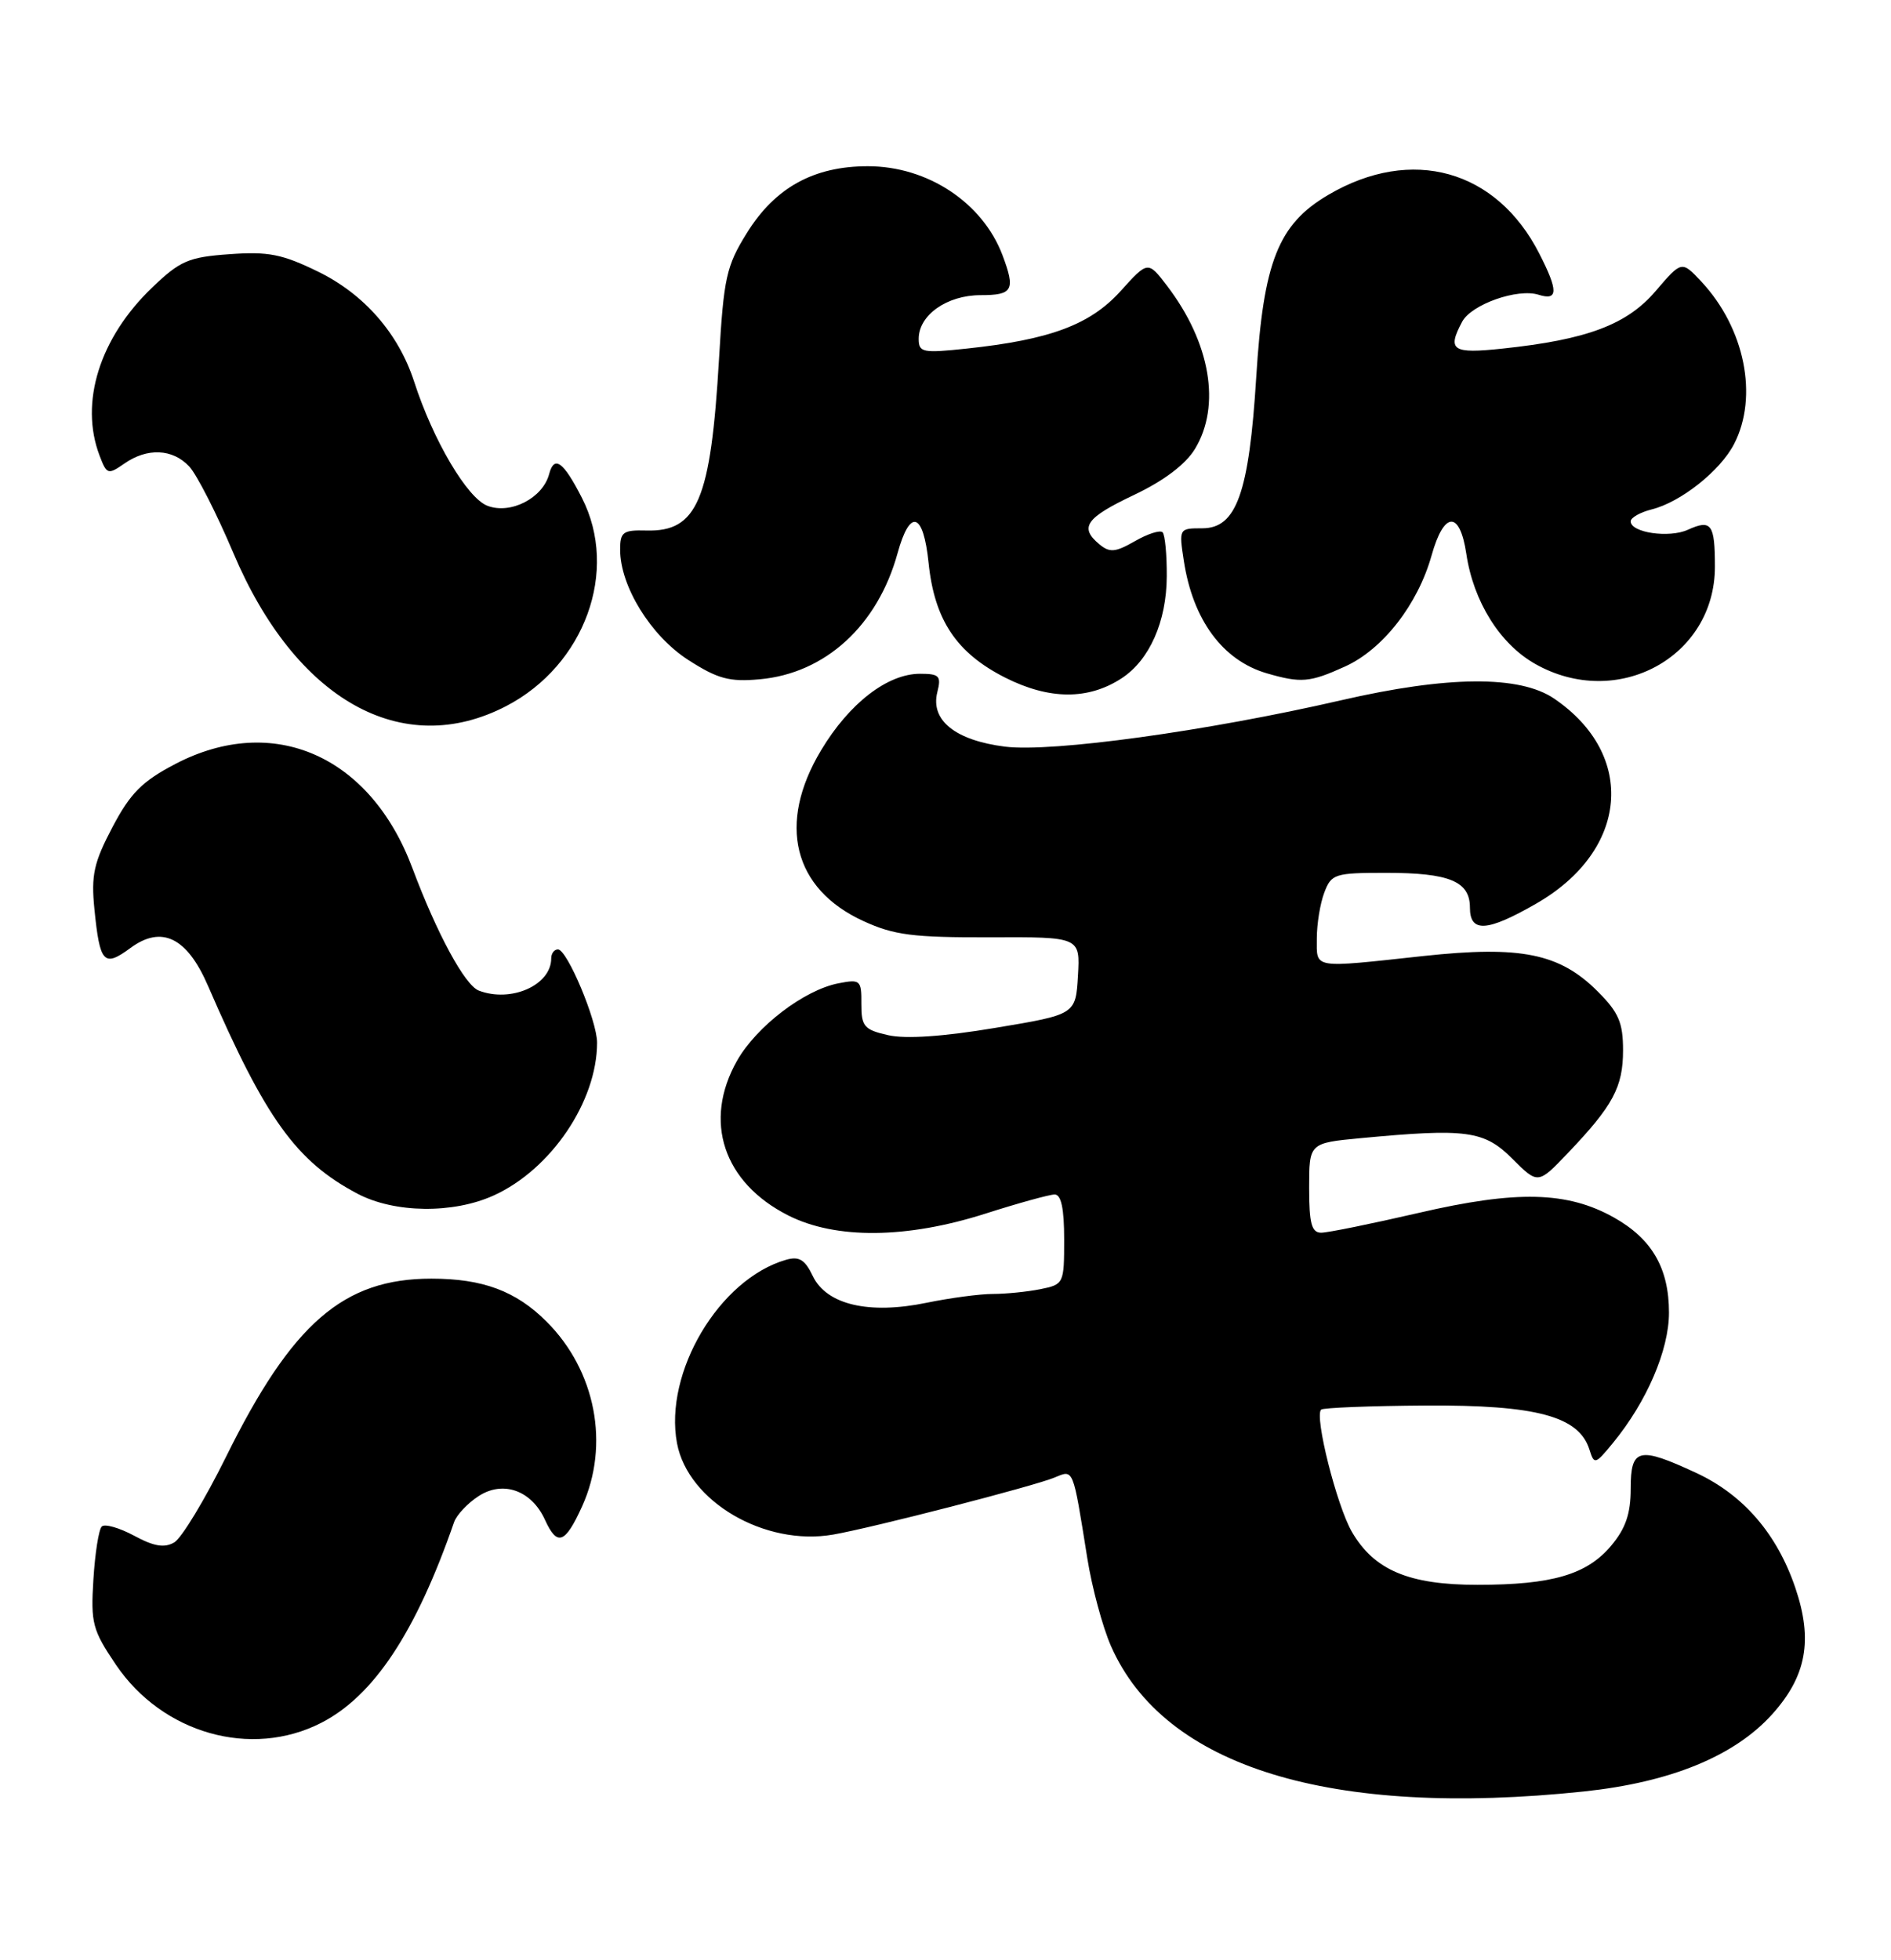 <?xml version="1.0" encoding="UTF-8" standalone="no"?>
<!DOCTYPE svg PUBLIC "-//W3C//DTD SVG 1.1//EN" "http://www.w3.org/Graphics/SVG/1.1/DTD/svg11.dtd" >
<svg xmlns="http://www.w3.org/2000/svg" xmlns:xlink="http://www.w3.org/1999/xlink" version="1.1" viewBox="0 0 247 256">
 <g >
 <path fill="currentColor"
d=" M 206.89 233.98 C 218.20 232.78 226.52 229.38 231.46 223.92 C 235.96 218.93 236.83 214.21 234.50 207.37 C 232.11 200.33 227.72 195.24 221.57 192.38 C 214.04 188.88 213.00 189.12 213.00 194.42 C 213.00 197.71 212.34 199.63 210.44 201.89 C 207.27 205.66 202.72 206.99 193.00 206.99 C 184.03 207.00 179.47 205.07 176.57 200.05 C 174.60 196.63 171.67 185.00 172.56 184.11 C 172.81 183.86 178.98 183.62 186.26 183.57 C 200.69 183.49 206.22 184.98 207.60 189.30 C 208.24 191.33 208.35 191.30 210.69 188.45 C 215.10 183.08 218.00 176.33 218.00 171.44 C 218.00 165.64 215.78 161.81 210.82 159.02 C 204.73 155.60 198.11 155.44 185.32 158.41 C 179.17 159.83 173.44 161.00 172.57 161.00 C 171.32 161.00 171.00 159.80 171.00 155.14 C 171.00 149.29 171.00 149.29 177.75 148.65 C 191.56 147.35 193.86 147.66 197.54 151.34 C 200.89 154.69 200.89 154.69 204.80 150.59 C 210.69 144.42 212.00 141.98 212.00 137.18 C 212.00 133.56 211.43 132.23 208.69 129.49 C 203.72 124.52 198.66 123.49 185.95 124.86 C 171.27 126.45 172.00 126.57 172.00 122.57 C 172.00 120.68 172.44 117.98 172.98 116.57 C 173.90 114.14 174.35 114.00 181.04 114.00 C 189.33 114.00 192.00 115.11 192.00 118.54 C 192.00 121.84 194.22 121.72 200.64 118.03 C 212.72 111.11 213.82 98.61 203.01 91.25 C 198.51 88.18 189.10 88.25 175.18 91.46 C 157.63 95.50 137.43 98.28 131.28 97.52 C 124.79 96.70 121.51 94.08 122.43 90.41 C 122.97 88.28 122.70 88.00 120.17 88.00 C 115.92 88.00 110.92 91.86 107.25 97.99 C 101.49 107.59 103.60 116.10 112.78 120.30 C 116.79 122.14 119.27 122.45 129.30 122.42 C 141.09 122.37 141.09 122.37 140.80 127.44 C 140.50 132.50 140.50 132.50 130.00 134.25 C 123.20 135.39 118.27 135.72 116.00 135.20 C 112.87 134.49 112.50 134.06 112.51 131.12 C 112.53 128.01 112.38 127.87 109.51 128.43 C 105.04 129.30 98.82 134.05 96.27 138.54 C 91.81 146.42 94.47 154.46 102.97 158.75 C 109.16 161.88 118.44 161.79 128.71 158.51 C 133.00 157.14 137.06 156.02 137.75 156.01 C 138.61 156.00 139.00 157.83 139.00 161.88 C 139.00 167.66 138.95 167.76 135.87 168.38 C 134.16 168.72 131.37 169.00 129.69 169.00 C 128.00 169.00 124.11 169.52 121.04 170.15 C 113.51 171.71 107.97 170.41 106.17 166.67 C 105.14 164.51 104.38 164.05 102.67 164.54 C 93.95 167.05 86.70 179.25 88.43 188.50 C 89.86 196.11 99.89 201.98 108.82 200.43 C 113.95 199.54 135.02 194.11 137.74 192.98 C 140.26 191.94 140.11 191.56 142.02 203.50 C 142.63 207.35 144.03 212.53 145.12 215.00 C 152.07 230.79 173.80 237.46 206.89 233.98 Z  M 41.93 225.03 C 48.81 221.52 54.31 213.22 59.31 198.81 C 59.63 197.88 61.06 196.35 62.49 195.42 C 65.69 193.32 69.42 194.64 71.18 198.49 C 72.78 202.01 73.81 201.64 76.03 196.75 C 79.68 188.71 77.82 179.03 71.39 172.61 C 67.40 168.62 63.06 167.00 56.35 167.00 C 44.85 167.00 38.15 172.81 29.50 190.32 C 26.75 195.88 23.72 200.89 22.76 201.45 C 21.48 202.20 20.11 201.98 17.51 200.57 C 15.57 199.53 13.67 198.99 13.29 199.38 C 12.90 199.76 12.41 202.87 12.20 206.29 C 11.84 212.00 12.08 212.90 15.15 217.44 C 21.23 226.41 32.80 229.69 41.93 225.03 Z  M 64.50 156.13 C 71.98 152.73 77.98 143.86 77.99 136.19 C 78.00 133.33 74.08 124.00 72.88 124.00 C 72.39 124.00 72.00 124.53 72.00 125.17 C 72.00 128.67 66.76 130.99 62.54 129.38 C 60.72 128.68 57.08 121.96 53.87 113.39 C 48.37 98.68 35.68 93.11 22.90 99.78 C 18.56 102.05 17.03 103.59 14.69 108.03 C 12.25 112.66 11.89 114.30 12.33 118.72 C 13.04 125.81 13.56 126.38 17.03 123.82 C 21.11 120.81 24.43 122.42 27.17 128.76 C 34.69 146.13 38.69 151.68 46.70 155.91 C 51.52 158.45 59.20 158.55 64.50 156.13 Z  M 66.14 92.21 C 76.39 86.87 80.87 74.54 76.01 65.03 C 73.60 60.30 72.39 59.41 71.73 61.91 C 70.91 65.05 66.70 67.22 63.67 66.06 C 61.03 65.06 56.57 57.51 54.09 49.83 C 52.05 43.56 47.58 38.43 41.57 35.49 C 36.87 33.19 35.04 32.83 29.98 33.20 C 24.61 33.58 23.52 34.06 19.86 37.57 C 13.01 44.14 10.37 52.58 13.00 59.49 C 13.94 61.98 14.11 62.03 16.22 60.56 C 19.23 58.45 22.55 58.60 24.72 60.93 C 25.71 61.99 28.29 67.06 30.46 72.18 C 38.60 91.45 52.55 99.28 66.14 92.21 Z  M 146.52 88.58 C 150.15 86.20 152.37 81.18 152.40 75.30 C 152.42 72.44 152.17 69.83 151.85 69.52 C 151.53 69.20 149.91 69.72 148.24 70.68 C 145.69 72.14 144.95 72.21 143.60 71.09 C 140.94 68.88 141.82 67.63 148.13 64.64 C 152.01 62.80 154.85 60.66 156.08 58.64 C 159.51 53.00 158.11 44.76 152.44 37.33 C 149.94 34.06 149.94 34.06 146.35 38.04 C 142.38 42.42 137.16 44.37 126.25 45.53 C 120.50 46.14 120.00 46.04 120.00 44.25 C 120.00 41.15 123.69 38.55 128.08 38.55 C 132.31 38.55 132.66 37.89 130.94 33.32 C 128.34 26.46 121.16 21.71 113.36 21.71 C 106.29 21.71 101.23 24.50 97.55 30.44 C 94.87 34.74 94.53 36.30 93.92 46.85 C 92.84 65.33 91.09 69.48 84.41 69.29 C 81.38 69.21 81.00 69.49 81.00 71.78 C 81.00 76.56 85.00 83.04 89.89 86.19 C 93.75 88.67 95.27 89.08 99.23 88.72 C 107.80 87.95 114.64 81.70 117.24 72.25 C 118.87 66.35 120.61 66.89 121.29 73.52 C 122.06 80.98 124.93 85.28 131.29 88.50 C 137.05 91.41 142.16 91.44 146.52 88.58 Z  M 175.69 87.05 C 180.63 84.81 185.19 78.95 186.99 72.55 C 188.61 66.75 190.68 66.65 191.53 72.34 C 192.46 78.58 195.92 84.11 200.52 86.71 C 211.21 92.77 224.00 85.85 224.00 74.02 C 224.00 68.44 223.54 67.80 220.47 69.19 C 218.02 70.31 213.00 69.57 213.00 68.09 C 213.00 67.61 214.24 66.91 215.75 66.53 C 219.53 65.59 224.70 61.49 226.50 58.00 C 229.71 51.79 227.90 42.85 222.22 36.77 C 219.66 34.04 219.66 34.04 216.26 38.01 C 212.50 42.41 207.31 44.36 196.25 45.53 C 189.69 46.23 188.99 45.76 190.99 42.01 C 192.21 39.75 198.23 37.62 200.98 38.50 C 203.53 39.30 203.55 37.99 201.06 33.12 C 195.47 22.15 184.39 19.06 173.52 25.44 C 166.96 29.28 165.02 34.18 164.09 49.23 C 163.15 64.40 161.51 69.00 157.04 69.00 C 154.00 69.00 153.98 69.03 154.63 73.25 C 155.81 80.98 159.71 86.26 165.47 87.94 C 169.95 89.24 171.09 89.14 175.69 87.05 Z "/>
</g>
</svg>